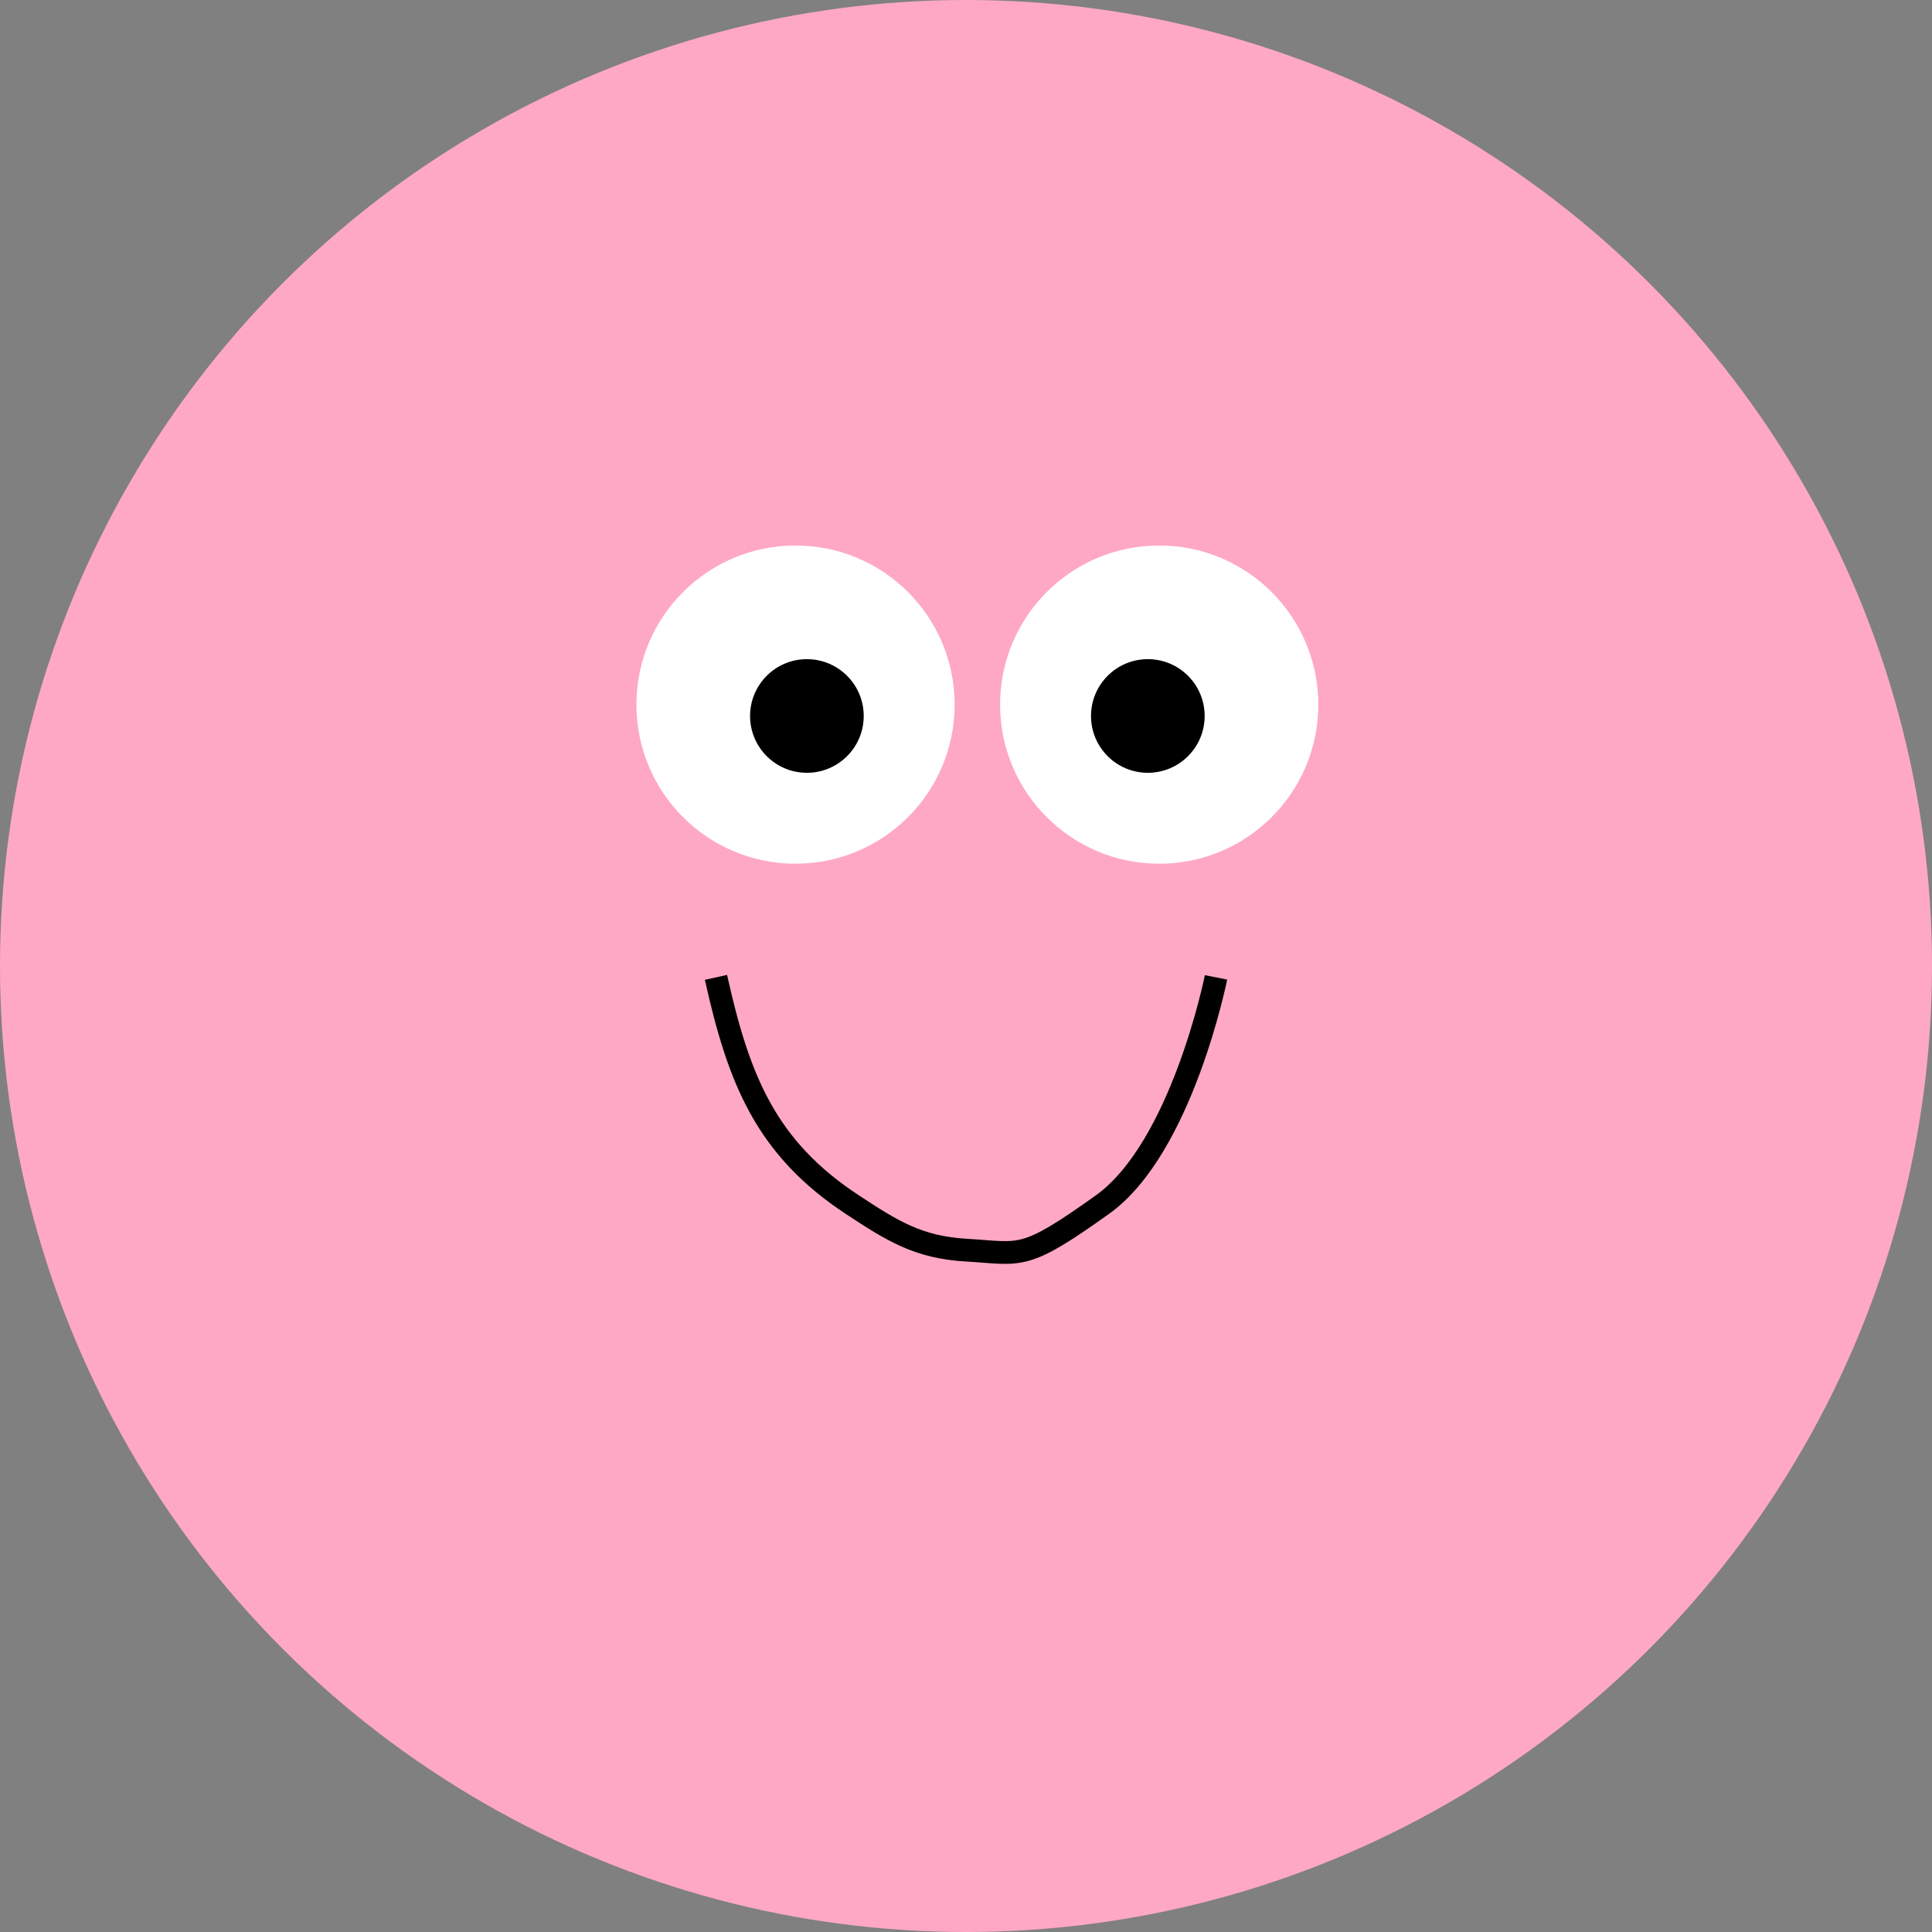 <svg width="85" height="85" viewBox="0 0 85 85" fill="none" xmlns="http://www.w3.org/2000/svg">
<rect x="0" y="0" width="85" height="85" fill="#808080" stroke="none"/>
<circle cx="42.5" cy="42.5" r="42.5" fill="#FEA8C6"/>
<circle cx="35" cy="31" r="7" fill="white"/>
<circle cx="51" cy="31" r="7" fill="white"/>
<circle cx="35.5" cy="31.5" r="2.5" fill="black"/>
<circle cx="50.5" cy="31.5" r="2.5" fill="black"/>
<path d="M31.5 43C32.5 47.5 33.696 50.496 37.5 53C39.257 54.156 40.401 54.877 42.5 55C44.966 55.145 45 55.5 48.5 53C52 50.5 53.5 43 53.5 43" stroke="black"/>
</svg>
